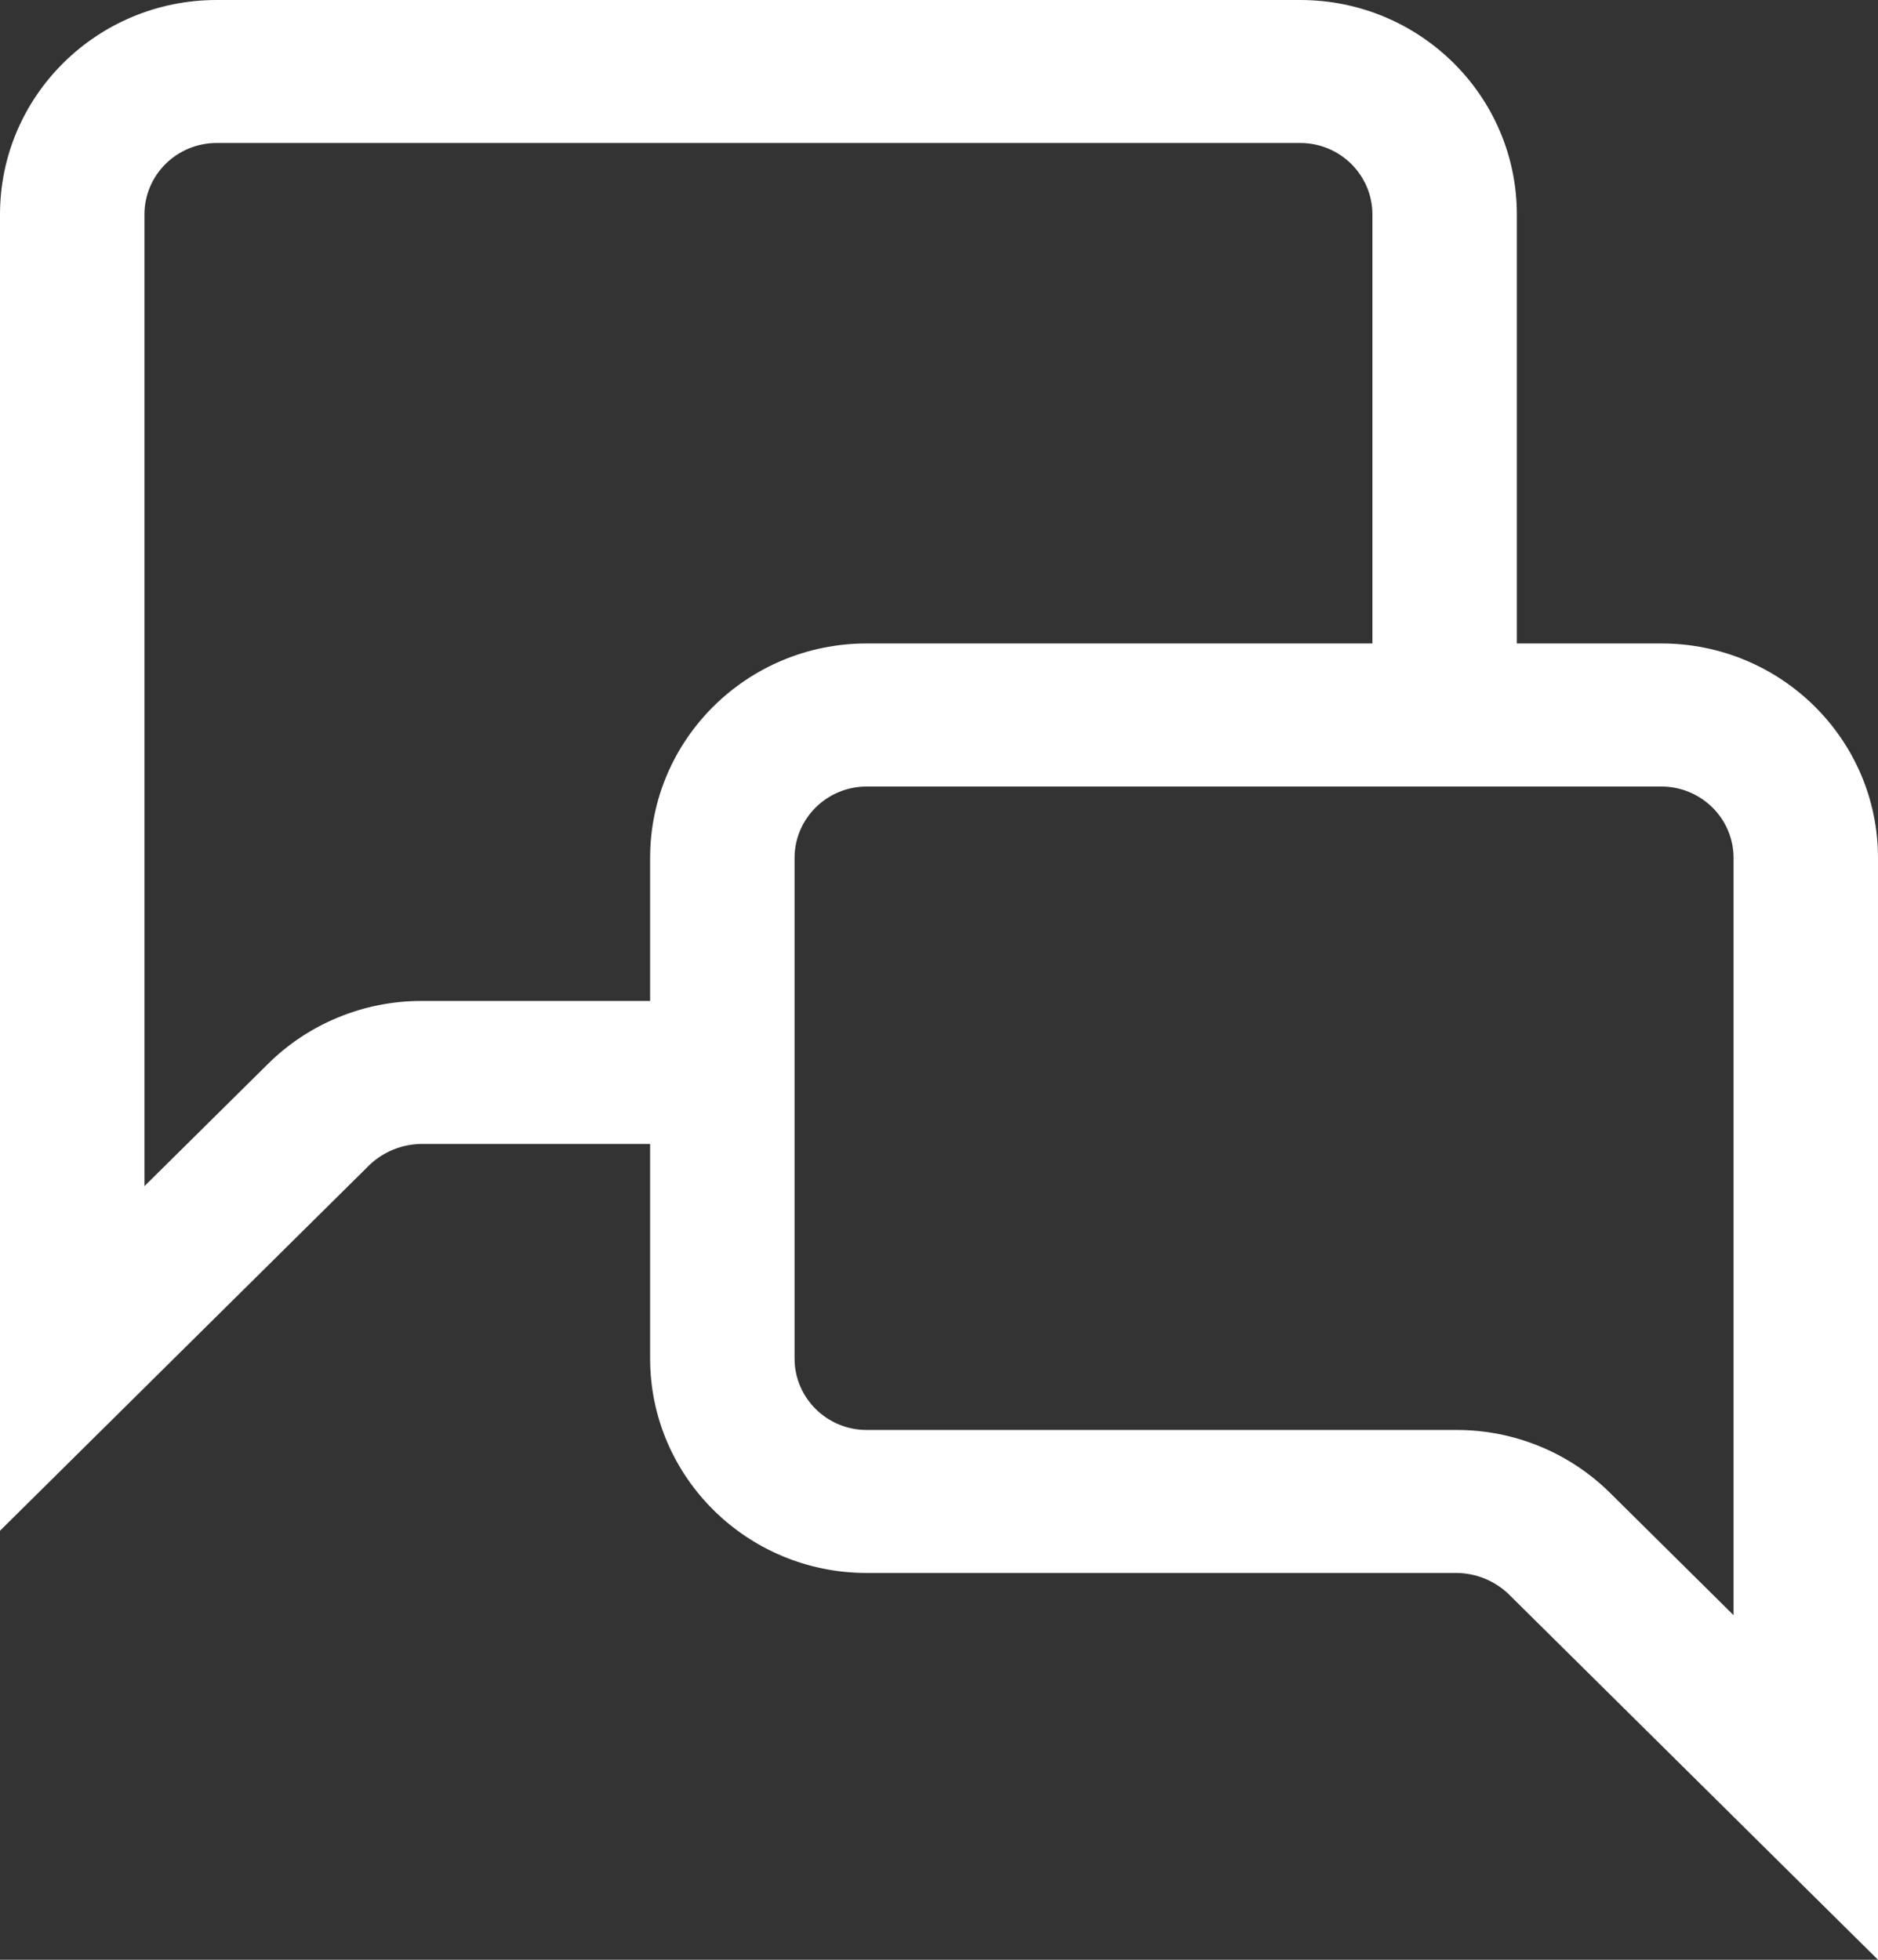 <?xml version="1.0" encoding="UTF-8"?>
<svg width="23px" height="24px" viewBox="0 0 23 24" version="1.1" xmlns="http://www.w3.org/2000/svg" xmlns:xlink="http://www.w3.org/1999/xlink">
    <rect x="0" y="0" width="23" height="24" fill="#333333" stroke="none"/>
    <title>会议室</title>
    <g id="页面-1" stroke="none" stroke-width="1" fill="none" fill-rule="evenodd">
        <g id="切图" transform="translate(-814, -109)" fill="#FFFFFF">
            <path d="M834.346,116.88 L832.577,116.88 L832.577,111.627 C832.577,110.176 831.389,109 829.923,109 L816.654,109 C815.188,109 814,110.176 814,111.627 L814,127.746 L818.529,123.263 C818.699,123.103 818.923,123.013 819.157,123.009 L821.962,123.009 L821.962,125.636 C821.962,127.087 823.15,128.263 824.615,128.263 L831.843,128.263 C832.077,128.266 832.301,128.357 832.471,128.517 L837,133 L837,119.507 C837,118.056 835.812,116.88 834.346,116.88 Z M821.962,119.507 L821.962,121.258 L819.157,121.258 C818.454,121.259 817.779,121.536 817.282,122.029 L815.769,123.526 L815.769,111.627 C815.769,111.143 816.165,110.751 816.654,110.751 L829.923,110.751 C830.412,110.751 830.808,111.143 830.808,111.627 L830.808,116.88 L824.615,116.88 C823.15,116.88 821.962,118.056 821.962,119.507 Z M835.231,128.78 L833.718,127.282 C833.221,126.79 832.546,126.512 831.843,126.512 L824.615,126.512 C824.127,126.512 823.731,126.12 823.731,125.636 L823.731,119.507 C823.731,119.024 824.127,118.632 824.615,118.632 L834.346,118.632 C834.835,118.632 835.231,119.024 835.231,119.507 L835.231,128.78 Z" id="会议室"></path>
        </g>
    </g>
</svg>